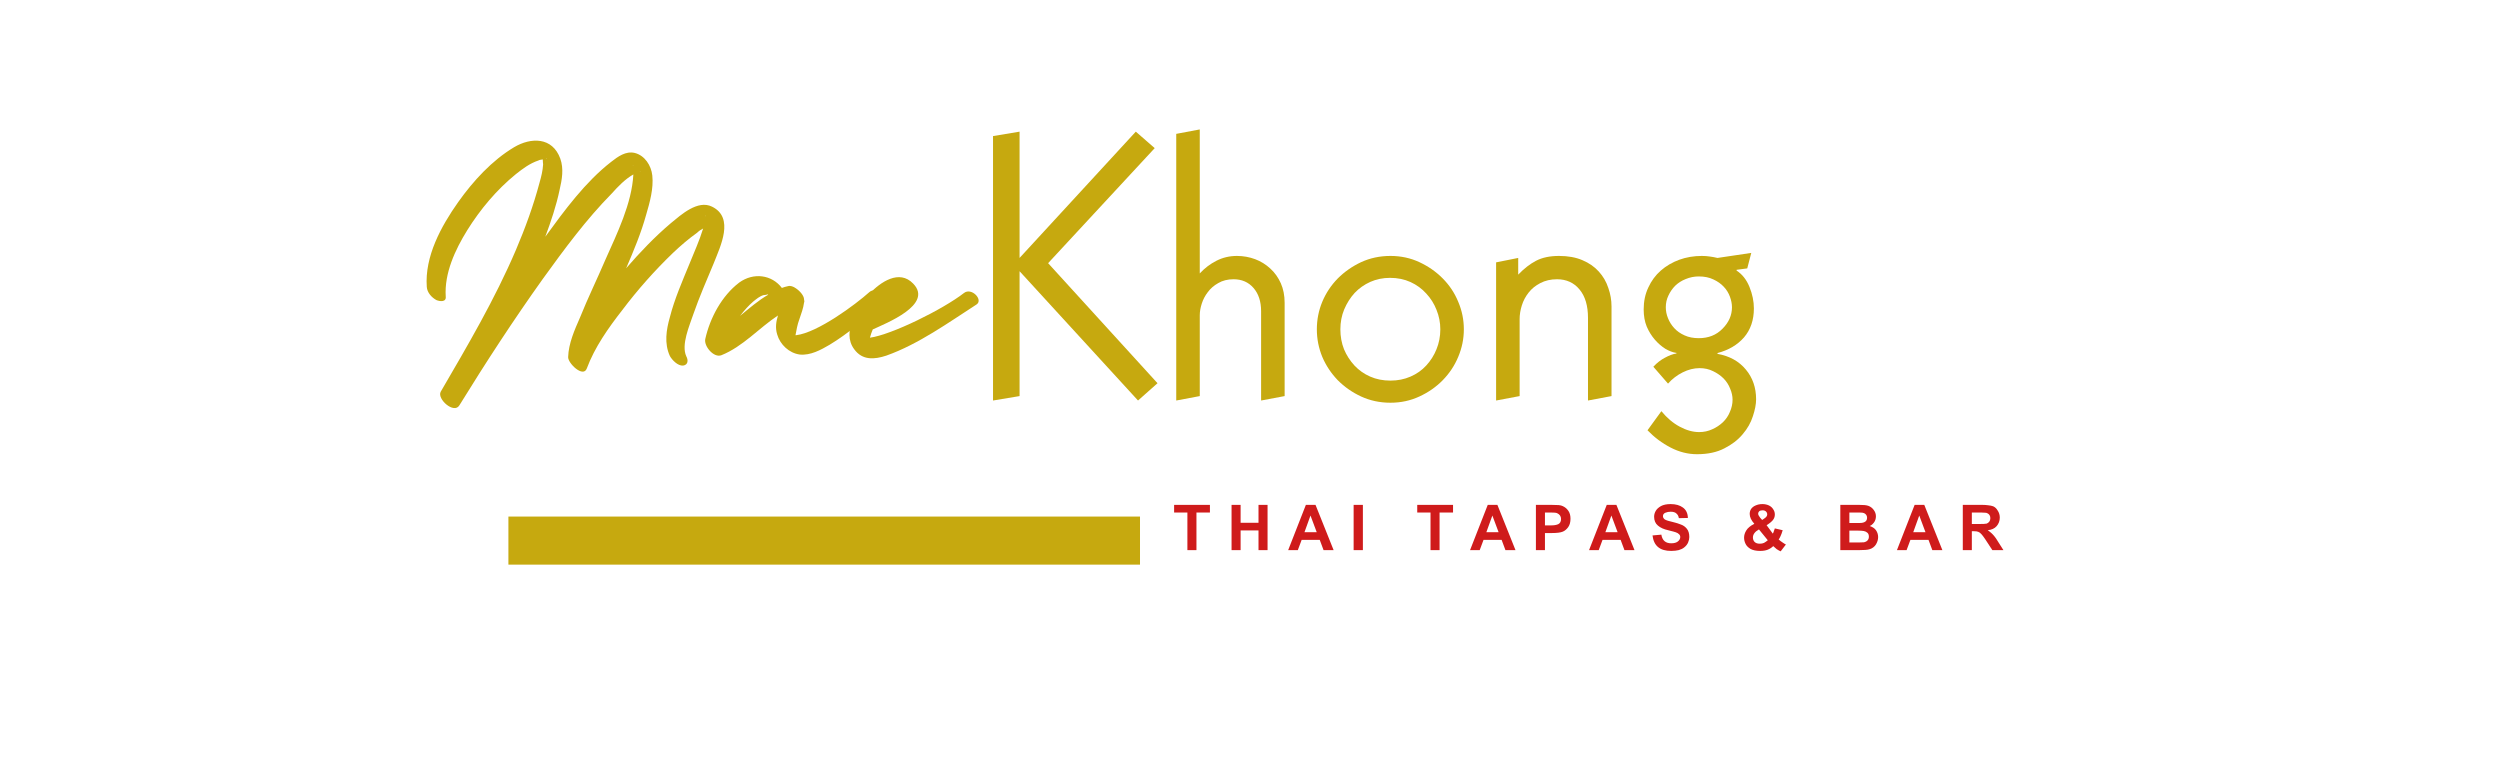 <svg xmlns="http://www.w3.org/2000/svg" xmlns:xlink="http://www.w3.org/1999/xlink" width="259" zoomAndPan="magnify" viewBox="0 0 194.25 60" height="80" preserveAspectRatio="xMidYMid meet" version="1.0"><defs><g/></defs><path stroke-linecap="butt" transform="matrix(0.747, 0, 0, 0.747, 39.505, 40.135)" fill="none" stroke-linejoin="miter" d="M -0.002 2.502 L 65.694 2.502 " stroke="#c6a90f" stroke-width="5" stroke-opacity="1" stroke-miterlimit="4"/><g fill="#cf1b1b" fill-opacity="1"><g transform="translate(91.12, 42.745)"><g><path d="M 2.891 -2.922 L 1.844 -2.922 L 1.844 0 L 1.141 0 L 1.141 -2.922 L 0.109 -2.922 L 0.109 -3.516 L 2.891 -3.516 Z M 2.891 -2.922 "/></g></g></g><g fill="#cf1b1b" fill-opacity="1"><g transform="translate(95.333, 42.745)"><g><path d="M 1.062 -2.125 L 2.453 -2.125 L 2.453 -3.516 L 3.156 -3.516 L 3.156 0 L 2.453 0 L 2.453 -1.531 L 1.062 -1.531 L 1.062 0 L 0.359 0 L 0.359 -3.516 L 1.062 -3.516 Z M 1.062 -2.125 "/></g></g></g><g fill="#cf1b1b" fill-opacity="1"><g transform="translate(100.091, 42.745)"><g><path d="M 3.531 0 L 2.75 0 L 2.453 -0.797 L 1.047 -0.797 L 0.75 0 L 0 0 L 1.375 -3.516 L 2.125 -3.516 Z M 1.266 -1.391 L 2.219 -1.391 L 1.734 -2.688 Z M 1.266 -1.391 "/></g></g></g><g fill="#cf1b1b" fill-opacity="1"><g transform="translate(104.849, 42.745)"><g><path d="M 1.047 0 L 0.328 0 L 0.328 -3.516 L 1.047 -3.516 Z M 1.047 0 "/></g></g></g><g fill="#cf1b1b" fill-opacity="1"><g transform="translate(107.429, 42.745)"><g/></g></g><g fill="#cf1b1b" fill-opacity="1"><g transform="translate(110.01, 42.745)"><g><path d="M 2.891 -2.922 L 1.844 -2.922 L 1.844 0 L 1.141 0 L 1.141 -2.922 L 0.109 -2.922 L 0.109 -3.516 L 2.891 -3.516 Z M 2.891 -2.922 "/></g></g></g><g fill="#cf1b1b" fill-opacity="1"><g transform="translate(114.223, 42.745)"><g><path d="M 3.531 0 L 2.75 0 L 2.453 -0.797 L 1.047 -0.797 L 0.75 0 L 0 0 L 1.375 -3.516 L 2.125 -3.516 Z M 1.266 -1.391 L 2.219 -1.391 L 1.734 -2.688 Z M 1.266 -1.391 "/></g></g></g><g fill="#cf1b1b" fill-opacity="1"><g transform="translate(118.981, 42.745)"><g><path d="M 2.438 -3.422 C 2.613 -3.348 2.758 -3.227 2.875 -3.062 C 2.988 -2.906 3.047 -2.695 3.047 -2.438 C 3.047 -2.176 2.988 -1.961 2.875 -1.797 C 2.758 -1.629 2.617 -1.508 2.453 -1.438 C 2.273 -1.363 1.992 -1.328 1.609 -1.328 L 1.062 -1.328 L 1.062 0 L 0.359 0 L 0.359 -3.516 L 1.578 -3.516 C 1.805 -3.516 1.988 -3.508 2.125 -3.5 C 2.258 -3.488 2.363 -3.461 2.438 -3.422 Z M 2.312 -2.422 C 2.312 -2.629 2.207 -2.781 2 -2.875 C 1.926 -2.906 1.77 -2.922 1.531 -2.922 L 1.062 -2.922 L 1.062 -1.922 L 1.531 -1.922 C 1.77 -1.922 1.957 -1.953 2.094 -2.016 C 2.238 -2.086 2.312 -2.223 2.312 -2.422 Z M 2.312 -2.422 "/></g></g></g><g fill="#cf1b1b" fill-opacity="1"><g transform="translate(123.47, 42.745)"><g><path d="M 3.531 0 L 2.75 0 L 2.453 -0.797 L 1.047 -0.797 L 0.75 0 L 0 0 L 1.375 -3.516 L 2.125 -3.516 Z M 1.266 -1.391 L 2.219 -1.391 L 1.734 -2.688 Z M 1.266 -1.391 "/></g></g></g><g fill="#cf1b1b" fill-opacity="1"><g transform="translate(128.228, 42.745)"><g><path d="M 1.578 -3.578 C 1.973 -3.578 2.289 -3.488 2.531 -3.312 C 2.781 -3.133 2.91 -2.863 2.922 -2.5 L 2.219 -2.484 C 2.195 -2.641 2.133 -2.758 2.031 -2.844 C 1.938 -2.938 1.785 -2.984 1.578 -2.984 C 1.43 -2.984 1.297 -2.957 1.172 -2.906 C 1.047 -2.852 0.984 -2.766 0.984 -2.641 C 0.984 -2.535 1.035 -2.445 1.141 -2.375 C 1.254 -2.312 1.453 -2.25 1.734 -2.188 C 2.004 -2.125 2.223 -2.055 2.391 -1.984 C 2.566 -1.922 2.719 -1.812 2.844 -1.656 C 2.969 -1.5 3.031 -1.285 3.031 -1.016 C 3.031 -0.879 3 -0.738 2.938 -0.594 C 2.875 -0.445 2.77 -0.316 2.625 -0.203 C 2.52 -0.117 2.379 -0.051 2.203 0 C 2.035 0.039 1.844 0.062 1.625 0.062 C 1.188 0.062 0.848 -0.035 0.609 -0.234 C 0.367 -0.43 0.223 -0.734 0.172 -1.141 L 0.859 -1.203 C 0.93 -0.754 1.188 -0.531 1.625 -0.531 C 1.852 -0.531 2.023 -0.578 2.141 -0.672 C 2.266 -0.773 2.328 -0.891 2.328 -1.016 C 2.328 -1.109 2.297 -1.18 2.234 -1.234 C 2.18 -1.297 2.094 -1.348 1.969 -1.391 C 1.844 -1.43 1.648 -1.484 1.391 -1.547 C 1.055 -1.617 0.789 -1.738 0.594 -1.906 C 0.395 -2.07 0.297 -2.301 0.297 -2.594 C 0.297 -2.75 0.336 -2.898 0.422 -3.047 C 0.504 -3.191 0.641 -3.316 0.828 -3.422 C 1.016 -3.523 1.266 -3.578 1.578 -3.578 Z M 1.578 -3.578 "/></g></g></g><g fill="#cf1b1b" fill-opacity="1"><g transform="translate(132.716, 42.745)"><g/></g></g><g fill="#cf1b1b" fill-opacity="1"><g transform="translate(135.296, 42.745)"><g><path d="M 1.641 -3.578 C 1.836 -3.578 2.008 -3.539 2.156 -3.469 C 2.301 -3.395 2.41 -3.297 2.484 -3.172 C 2.566 -3.055 2.609 -2.922 2.609 -2.766 C 2.609 -2.598 2.555 -2.453 2.453 -2.328 C 2.348 -2.203 2.188 -2.07 1.969 -1.938 L 2.453 -1.281 C 2.484 -1.332 2.508 -1.395 2.531 -1.469 C 2.562 -1.551 2.586 -1.625 2.609 -1.688 L 3.219 -1.547 C 3.156 -1.336 3.098 -1.18 3.047 -1.078 C 3.004 -0.973 2.957 -0.891 2.906 -0.828 C 3 -0.742 3.109 -0.66 3.234 -0.578 C 3.359 -0.492 3.438 -0.445 3.469 -0.438 L 3.062 0.094 C 2.977 0.062 2.875 0.004 2.75 -0.078 C 2.633 -0.172 2.547 -0.25 2.484 -0.312 C 2.359 -0.188 2.211 -0.094 2.047 -0.031 C 1.891 0.031 1.695 0.062 1.469 0.062 C 1.156 0.062 0.906 0.008 0.719 -0.094 C 0.531 -0.207 0.398 -0.344 0.328 -0.5 C 0.254 -0.656 0.219 -0.812 0.219 -0.969 C 0.219 -1.156 0.273 -1.344 0.391 -1.531 C 0.504 -1.719 0.711 -1.891 1.016 -2.047 C 0.773 -2.316 0.656 -2.57 0.656 -2.812 C 0.656 -2.957 0.691 -3.086 0.766 -3.203 C 0.848 -3.316 0.961 -3.406 1.109 -3.469 C 1.266 -3.539 1.441 -3.578 1.641 -3.578 Z M 1.312 -2.828 C 1.312 -2.754 1.363 -2.648 1.469 -2.516 L 1.625 -2.344 C 1.738 -2.414 1.832 -2.484 1.906 -2.547 C 1.977 -2.617 2.016 -2.695 2.016 -2.781 C 2.016 -2.863 1.984 -2.938 1.922 -3 C 1.859 -3.062 1.77 -3.094 1.656 -3.094 C 1.539 -3.094 1.453 -3.066 1.391 -3.016 C 1.336 -2.961 1.312 -2.898 1.312 -2.828 Z M 0.906 -0.984 C 0.906 -0.848 0.945 -0.734 1.031 -0.641 C 1.125 -0.547 1.258 -0.5 1.438 -0.5 C 1.562 -0.5 1.672 -0.52 1.766 -0.562 C 1.859 -0.613 1.957 -0.68 2.062 -0.766 L 1.375 -1.609 C 1.219 -1.523 1.098 -1.426 1.016 -1.312 C 0.941 -1.207 0.906 -1.098 0.906 -0.984 Z M 0.906 -0.984 "/></g></g></g><g fill="#cf1b1b" fill-opacity="1"><g transform="translate(140.054, 42.745)"><g/></g></g><g fill="#cf1b1b" fill-opacity="1"><g transform="translate(142.634, 42.745)"><g><path d="M 2.547 -3.438 C 2.711 -3.375 2.848 -3.27 2.953 -3.125 C 3.066 -2.977 3.125 -2.812 3.125 -2.625 C 3.125 -2.438 3.07 -2.273 2.969 -2.141 C 2.863 -2.004 2.754 -1.914 2.641 -1.875 C 2.867 -1.801 3.035 -1.688 3.141 -1.531 C 3.242 -1.375 3.297 -1.203 3.297 -1.016 C 3.297 -0.816 3.238 -0.625 3.125 -0.438 C 3.008 -0.258 2.852 -0.141 2.656 -0.078 C 2.562 -0.047 2.445 -0.023 2.312 -0.016 C 2.176 -0.004 2.016 0 1.828 0 L 0.359 0 L 0.359 -3.516 L 1.828 -3.516 C 1.992 -3.516 2.133 -3.508 2.25 -3.5 C 2.363 -3.488 2.461 -3.469 2.547 -3.438 Z M 2.438 -2.516 C 2.438 -2.609 2.414 -2.68 2.375 -2.734 C 2.332 -2.797 2.273 -2.844 2.203 -2.875 C 2.141 -2.906 2.02 -2.922 1.844 -2.922 L 1.062 -2.922 L 1.062 -2.109 L 1.859 -2.109 C 2.242 -2.109 2.438 -2.242 2.438 -2.516 Z M 2.203 -0.609 C 2.305 -0.629 2.395 -0.676 2.469 -0.75 C 2.539 -0.82 2.578 -0.922 2.578 -1.047 C 2.578 -1.18 2.539 -1.281 2.469 -1.344 C 2.395 -1.414 2.301 -1.461 2.188 -1.484 C 2.07 -1.504 1.922 -1.516 1.734 -1.516 L 1.062 -1.516 L 1.062 -0.594 L 1.797 -0.594 C 1.973 -0.594 2.109 -0.598 2.203 -0.609 Z M 2.203 -0.609 "/></g></g></g><g fill="#cf1b1b" fill-opacity="1"><g transform="translate(147.392, 42.745)"><g><path d="M 3.531 0 L 2.75 0 L 2.453 -0.797 L 1.047 -0.797 L 0.75 0 L 0 0 L 1.375 -3.516 L 2.125 -3.516 Z M 1.266 -1.391 L 2.219 -1.391 L 1.734 -2.688 Z M 1.266 -1.391 "/></g></g></g><g fill="#cf1b1b" fill-opacity="1"><g transform="translate(152.15, 42.745)"><g><path d="M 2.719 -3.406 C 2.863 -3.344 2.984 -3.227 3.078 -3.062 C 3.18 -2.906 3.234 -2.727 3.234 -2.531 C 3.234 -2.27 3.148 -2.047 2.984 -1.859 C 2.828 -1.68 2.598 -1.578 2.297 -1.547 C 2.43 -1.453 2.531 -1.375 2.594 -1.312 C 2.656 -1.258 2.727 -1.18 2.812 -1.078 C 2.895 -0.984 2.992 -0.836 3.109 -0.641 L 3.516 0 L 2.656 0 L 2.094 -0.859 C 1.969 -1.047 1.867 -1.176 1.797 -1.25 C 1.723 -1.332 1.645 -1.391 1.562 -1.422 C 1.488 -1.453 1.379 -1.469 1.234 -1.469 L 1.062 -1.469 L 1.062 0 L 0.359 0 L 0.359 -3.516 L 1.891 -3.516 C 2.055 -3.516 2.207 -3.504 2.344 -3.484 C 2.477 -3.473 2.602 -3.445 2.719 -3.406 Z M 2.219 -2.062 C 2.301 -2.094 2.367 -2.145 2.422 -2.219 C 2.473 -2.289 2.5 -2.379 2.5 -2.484 C 2.5 -2.672 2.414 -2.801 2.25 -2.875 C 2.207 -2.895 2.156 -2.906 2.094 -2.906 C 2.031 -2.914 1.926 -2.922 1.781 -2.922 L 1.062 -2.922 L 1.062 -2.031 L 1.688 -2.031 C 1.945 -2.031 2.125 -2.039 2.219 -2.062 Z M 2.219 -2.062 "/></g></g></g><g fill="#c6a90f" fill-opacity="1"><g transform="translate(32.352, 26.239)"><g><path d="M 22.977 -10.18 C 21.863 -10.738 20.559 -9.543 19.777 -8.902 C 18.527 -7.844 17.387 -6.648 16.301 -5.398 C 16.887 -6.758 17.469 -8.152 17.859 -9.57 C 18.137 -10.516 18.441 -11.602 18.332 -12.602 C 18.25 -13.379 17.746 -14.16 16.969 -14.355 C 16.273 -14.52 15.66 -14.074 15.133 -13.66 C 13.129 -12.102 11.516 -9.902 10.016 -7.844 C 10.461 -9.039 10.875 -10.266 11.129 -11.488 C 11.32 -12.297 11.461 -13.129 11.184 -13.91 C 10.57 -15.605 8.902 -15.578 7.594 -14.801 C 5.871 -13.77 4.422 -12.184 3.254 -10.543 C 1.918 -8.652 0.641 -6.316 0.809 -3.949 C 0.836 -3.504 1.195 -3.117 1.559 -2.922 C 1.836 -2.809 2.336 -2.754 2.281 -3.199 C 2.168 -5.008 3.004 -6.816 3.949 -8.344 C 4.953 -9.957 6.23 -11.488 7.734 -12.711 C 8.262 -13.129 8.816 -13.547 9.484 -13.77 C 9.57 -13.824 9.68 -13.824 9.82 -13.852 C 9.82 -13.688 9.848 -13.492 9.848 -13.465 C 9.82 -12.992 9.707 -12.52 9.57 -12.047 C 9.098 -10.266 8.457 -8.512 7.734 -6.816 C 6.094 -2.977 3.977 0.613 1.891 4.199 C 1.586 4.758 2.922 5.953 3.34 5.258 C 5.398 1.918 7.539 -1.363 9.82 -4.562 C 11.488 -6.871 13.188 -9.18 15.188 -11.211 C 15.66 -11.738 16.219 -12.324 16.859 -12.684 C 16.746 -10.43 15.578 -8.066 14.688 -6.062 C 14.047 -4.562 13.324 -3.086 12.711 -1.559 C 12.297 -0.613 11.824 0.445 11.793 1.504 C 11.766 1.977 12.965 3.145 13.242 2.391 C 13.852 0.75 14.91 -0.75 15.996 -2.141 C 17.191 -3.727 18.527 -5.23 19.945 -6.594 C 20.531 -7.148 21.141 -7.676 21.809 -8.152 C 21.949 -8.289 22.113 -8.402 22.281 -8.484 C 22.004 -7.566 21.586 -6.648 21.227 -5.758 C 20.668 -4.395 20.055 -3.004 19.695 -1.586 C 19.418 -0.613 19.25 0.445 19.695 1.418 C 19.863 1.727 20.309 2.199 20.723 2.168 C 21.113 2.113 21.141 1.754 20.973 1.445 C 20.559 0.555 21.227 -0.945 21.504 -1.781 C 21.977 -3.145 22.559 -4.48 23.117 -5.812 C 23.617 -7.094 24.73 -9.32 22.977 -10.18 Z M 17.359 -12.906 C 17.414 -12.965 17.414 -12.879 17.359 -12.906 Z M 10.098 -13.91 C 10.18 -13.938 10.152 -13.824 10.098 -13.91 Z M 16.828 -13.379 C 16.828 -13.406 16.828 -13.406 16.828 -13.406 C 16.887 -13.379 16.828 -13.379 16.828 -13.379 Z M 22.477 -9.484 C 22.477 -9.484 22.477 -9.457 22.477 -9.43 C 22.449 -9.457 22.449 -9.484 22.477 -9.484 Z M 22.477 -9.484 "/></g></g></g><g fill="#c6a90f" fill-opacity="1"><g transform="translate(57.107, 26.239)"><g><path d="M 10.43 -3.531 C 9.375 -2.586 6.426 -0.391 4.758 -0.195 C 4.73 -0.195 4.73 -0.195 4.703 -0.195 C 4.785 -0.613 4.84 -1 5.008 -1.445 C 5.145 -1.863 5.312 -2.281 5.367 -2.727 C 5.398 -2.781 5.398 -2.863 5.367 -2.977 C 5.367 -3.254 5.062 -3.617 4.73 -3.84 C 4.535 -3.977 4.312 -4.062 4.117 -4.004 C 3.949 -3.977 3.812 -3.922 3.645 -3.867 C 2.863 -4.895 1.445 -5.09 0.332 -4.285 C -1.027 -3.254 -1.945 -1.531 -2.309 0.109 C -2.422 0.668 -1.641 1.586 -1.059 1.363 C 0.613 0.695 1.863 -0.75 3.34 -1.727 C 3.199 -1.25 3.117 -0.777 3.281 -0.25 C 3.504 0.527 4.199 1.195 5.035 1.309 C 5.871 1.391 6.676 0.945 7.344 0.555 C 8.816 -0.332 10.125 -1.473 11.406 -2.613 C 11.906 -3.086 10.961 -4.035 10.43 -3.531 Z M 0.391 -1.695 C 0.391 -1.695 0.418 -1.727 0.418 -1.727 C 0.723 -2.113 1.059 -2.504 1.418 -2.809 C 1.668 -3.004 1.918 -3.227 2.227 -3.309 C 2.336 -3.309 2.449 -3.34 2.559 -3.367 C 2.559 -3.34 2.559 -3.34 2.586 -3.34 C 1.809 -2.895 1.113 -2.281 0.391 -1.695 Z M 0.391 -1.695 "/></g></g></g><g fill="#c6a90f" fill-opacity="1"><g transform="translate(67.704, 26.239)"><g><path d="M 7.203 -3.477 C 5.562 -2.199 1.559 -0.223 -0.109 0 C -0.055 -0.223 0.027 -0.445 0.109 -0.641 C 1.113 -1.113 4.84 -2.559 3.254 -4.199 C 2.168 -5.34 0.695 -4.312 -0.141 -3.422 C -1.059 -2.422 -2.336 -0.445 -1.336 0.891 C -0.695 1.781 0.25 1.695 1.168 1.391 C 3.672 0.5 5.98 -1.168 8.18 -2.586 C 8.707 -2.949 7.789 -3.922 7.203 -3.477 Z M 7.203 -3.477 "/></g></g></g><g fill="#c6a90f" fill-opacity="1"><g transform="translate(75.533, 30.948)"><g><path d="M 3.688 -10.906 L 12.719 -20.719 L 14.188 -19.438 L 5.906 -10.5 L 14.406 -1.172 L 12.891 0.172 L 3.688 -9.875 L 3.688 -0.172 L 1.625 0.172 L 1.625 -20.375 L 3.688 -20.719 Z M 3.688 -10.906 "/></g></g></g><g fill="#c6a90f" fill-opacity="1"><g transform="translate(89.8, 30.948)"><g><path d="M 3.422 -9.703 C 3.805 -10.117 4.238 -10.445 4.719 -10.688 C 5.207 -10.938 5.738 -11.062 6.312 -11.062 C 6.801 -11.062 7.27 -10.977 7.719 -10.812 C 8.164 -10.645 8.562 -10.398 8.906 -10.078 C 9.25 -9.766 9.52 -9.383 9.719 -8.938 C 9.914 -8.5 10.016 -7.992 10.016 -7.422 L 10.016 -0.172 L 8.188 0.172 L 8.188 -6.766 C 8.188 -7.523 7.988 -8.129 7.594 -8.578 C 7.207 -9.023 6.691 -9.25 6.047 -9.25 C 5.586 -9.25 5.191 -9.148 4.859 -8.953 C 4.523 -8.766 4.254 -8.531 4.047 -8.25 C 3.836 -7.977 3.68 -7.68 3.578 -7.359 C 3.473 -7.035 3.422 -6.734 3.422 -6.453 L 3.422 -0.172 L 1.594 0.172 L 1.594 -20.547 L 3.422 -20.891 Z M 3.422 -9.703 "/></g></g></g><g fill="#c6a90f" fill-opacity="1"><g transform="translate(101.413, 30.948)"><g><path d="M 6.594 -9.359 C 6.039 -9.359 5.531 -9.254 5.062 -9.047 C 4.594 -8.836 4.188 -8.551 3.844 -8.188 C 3.508 -7.82 3.238 -7.395 3.031 -6.906 C 2.832 -6.426 2.734 -5.91 2.734 -5.359 C 2.734 -4.805 2.828 -4.289 3.016 -3.812 C 3.211 -3.344 3.484 -2.922 3.828 -2.547 C 4.172 -2.18 4.578 -1.895 5.047 -1.688 C 5.523 -1.477 6.051 -1.375 6.625 -1.375 C 7.188 -1.375 7.707 -1.477 8.188 -1.688 C 8.664 -1.895 9.07 -2.18 9.406 -2.547 C 9.75 -2.922 10.016 -3.344 10.203 -3.812 C 10.398 -4.289 10.5 -4.805 10.5 -5.359 C 10.5 -5.891 10.398 -6.395 10.203 -6.875 C 10.016 -7.352 9.75 -7.773 9.406 -8.141 C 9.07 -8.516 8.664 -8.812 8.188 -9.031 C 7.707 -9.25 7.176 -9.359 6.594 -9.359 Z M 0.906 -5.359 C 0.906 -6.109 1.047 -6.82 1.328 -7.5 C 1.617 -8.188 2.02 -8.789 2.531 -9.312 C 3.051 -9.832 3.656 -10.254 4.344 -10.578 C 5.039 -10.898 5.801 -11.062 6.625 -11.062 C 7.438 -11.062 8.188 -10.898 8.875 -10.578 C 9.57 -10.254 10.176 -9.832 10.688 -9.312 C 11.207 -8.789 11.609 -8.188 11.891 -7.5 C 12.18 -6.82 12.328 -6.109 12.328 -5.359 C 12.328 -4.617 12.18 -3.906 11.891 -3.219 C 11.609 -2.539 11.207 -1.938 10.688 -1.406 C 10.176 -0.883 9.57 -0.461 8.875 -0.141 C 8.188 0.18 7.438 0.344 6.625 0.344 C 5.801 0.344 5.039 0.18 4.344 -0.141 C 3.656 -0.461 3.051 -0.883 2.531 -1.406 C 2.02 -1.938 1.617 -2.539 1.328 -3.219 C 1.047 -3.906 0.906 -4.617 0.906 -5.359 Z M 0.906 -5.359 "/></g></g></g><g fill="#c6a90f" fill-opacity="1"><g transform="translate(114.653, 30.948)"><g><path d="M 3.312 -9.609 C 3.77 -10.086 4.234 -10.445 4.703 -10.688 C 5.18 -10.938 5.773 -11.062 6.484 -11.062 C 7.18 -11.062 7.785 -10.953 8.297 -10.734 C 8.816 -10.516 9.242 -10.219 9.578 -9.844 C 9.91 -9.477 10.156 -9.055 10.312 -8.578 C 10.477 -8.109 10.562 -7.629 10.562 -7.141 L 10.562 -0.172 L 8.734 0.172 L 8.734 -6.25 C 8.734 -7.195 8.516 -7.93 8.078 -8.453 C 7.641 -8.984 7.055 -9.25 6.328 -9.25 C 5.836 -9.25 5.406 -9.148 5.031 -8.953 C 4.664 -8.766 4.363 -8.52 4.125 -8.219 C 3.883 -7.914 3.707 -7.582 3.594 -7.219 C 3.477 -6.852 3.422 -6.492 3.422 -6.141 L 3.422 -0.172 L 1.594 0.172 L 1.594 -10.562 L 3.312 -10.906 Z M 3.312 -9.609 "/></g></g></g><g fill="#c6a90f" fill-opacity="1"><g transform="translate(126.808, 30.948)"><g><path d="M 5.188 -9.469 C 4.832 -9.469 4.492 -9.398 4.172 -9.266 C 3.859 -9.141 3.586 -8.969 3.359 -8.75 C 3.141 -8.531 2.961 -8.273 2.828 -7.984 C 2.691 -7.703 2.625 -7.398 2.625 -7.078 C 2.625 -6.785 2.68 -6.5 2.797 -6.219 C 2.91 -5.938 3.07 -5.68 3.281 -5.453 C 3.488 -5.223 3.754 -5.035 4.078 -4.891 C 4.398 -4.742 4.77 -4.672 5.188 -4.672 C 5.938 -4.672 6.551 -4.914 7.031 -5.406 C 7.52 -5.895 7.766 -6.453 7.766 -7.078 C 7.766 -7.336 7.711 -7.609 7.609 -7.891 C 7.504 -8.18 7.344 -8.441 7.125 -8.672 C 6.914 -8.898 6.648 -9.086 6.328 -9.234 C 6.004 -9.391 5.625 -9.469 5.188 -9.469 Z M 9.266 -11.297 L 8.953 -10.094 L 8.125 -9.984 L 8.125 -9.922 C 8.562 -9.641 8.895 -9.219 9.125 -8.656 C 9.352 -8.094 9.469 -7.535 9.469 -6.984 C 9.469 -6.078 9.211 -5.328 8.703 -4.734 C 8.191 -4.148 7.504 -3.742 6.641 -3.516 L 6.641 -3.453 C 7.578 -3.285 8.312 -2.879 8.844 -2.234 C 9.375 -1.598 9.641 -0.828 9.641 0.078 C 9.641 0.461 9.555 0.898 9.391 1.391 C 9.234 1.891 8.969 2.359 8.594 2.797 C 8.227 3.234 7.754 3.598 7.172 3.891 C 6.598 4.191 5.891 4.344 5.047 4.344 C 4.348 4.344 3.664 4.172 3 3.828 C 2.332 3.484 1.734 3.035 1.203 2.484 L 2.281 1 C 2.719 1.531 3.191 1.93 3.703 2.203 C 4.223 2.484 4.727 2.625 5.219 2.625 C 5.582 2.625 5.922 2.551 6.234 2.406 C 6.547 2.27 6.82 2.086 7.062 1.859 C 7.301 1.629 7.484 1.359 7.609 1.047 C 7.742 0.742 7.812 0.43 7.812 0.109 C 7.812 -0.172 7.75 -0.457 7.625 -0.75 C 7.508 -1.051 7.336 -1.316 7.109 -1.547 C 6.879 -1.773 6.609 -1.961 6.297 -2.109 C 5.984 -2.266 5.633 -2.344 5.25 -2.344 C 4.812 -2.344 4.375 -2.234 3.938 -2.016 C 3.5 -1.797 3.117 -1.504 2.797 -1.141 L 1.656 -2.453 C 1.938 -2.754 2.238 -2.988 2.562 -3.156 C 2.883 -3.332 3.18 -3.441 3.453 -3.484 L 3.453 -3.531 L 3.422 -3.531 C 3.16 -3.57 2.883 -3.676 2.594 -3.844 C 2.312 -4.02 2.039 -4.254 1.781 -4.547 C 1.52 -4.848 1.305 -5.191 1.141 -5.578 C 0.984 -5.961 0.906 -6.406 0.906 -6.906 C 0.906 -7.531 1.023 -8.098 1.266 -8.609 C 1.504 -9.129 1.828 -9.566 2.234 -9.922 C 2.648 -10.285 3.129 -10.566 3.672 -10.766 C 4.211 -10.961 4.797 -11.062 5.422 -11.062 C 5.648 -11.062 5.859 -11.047 6.047 -11.016 C 6.234 -10.992 6.43 -10.957 6.641 -10.906 Z M 9.266 -11.297 "/></g></g></g></svg>